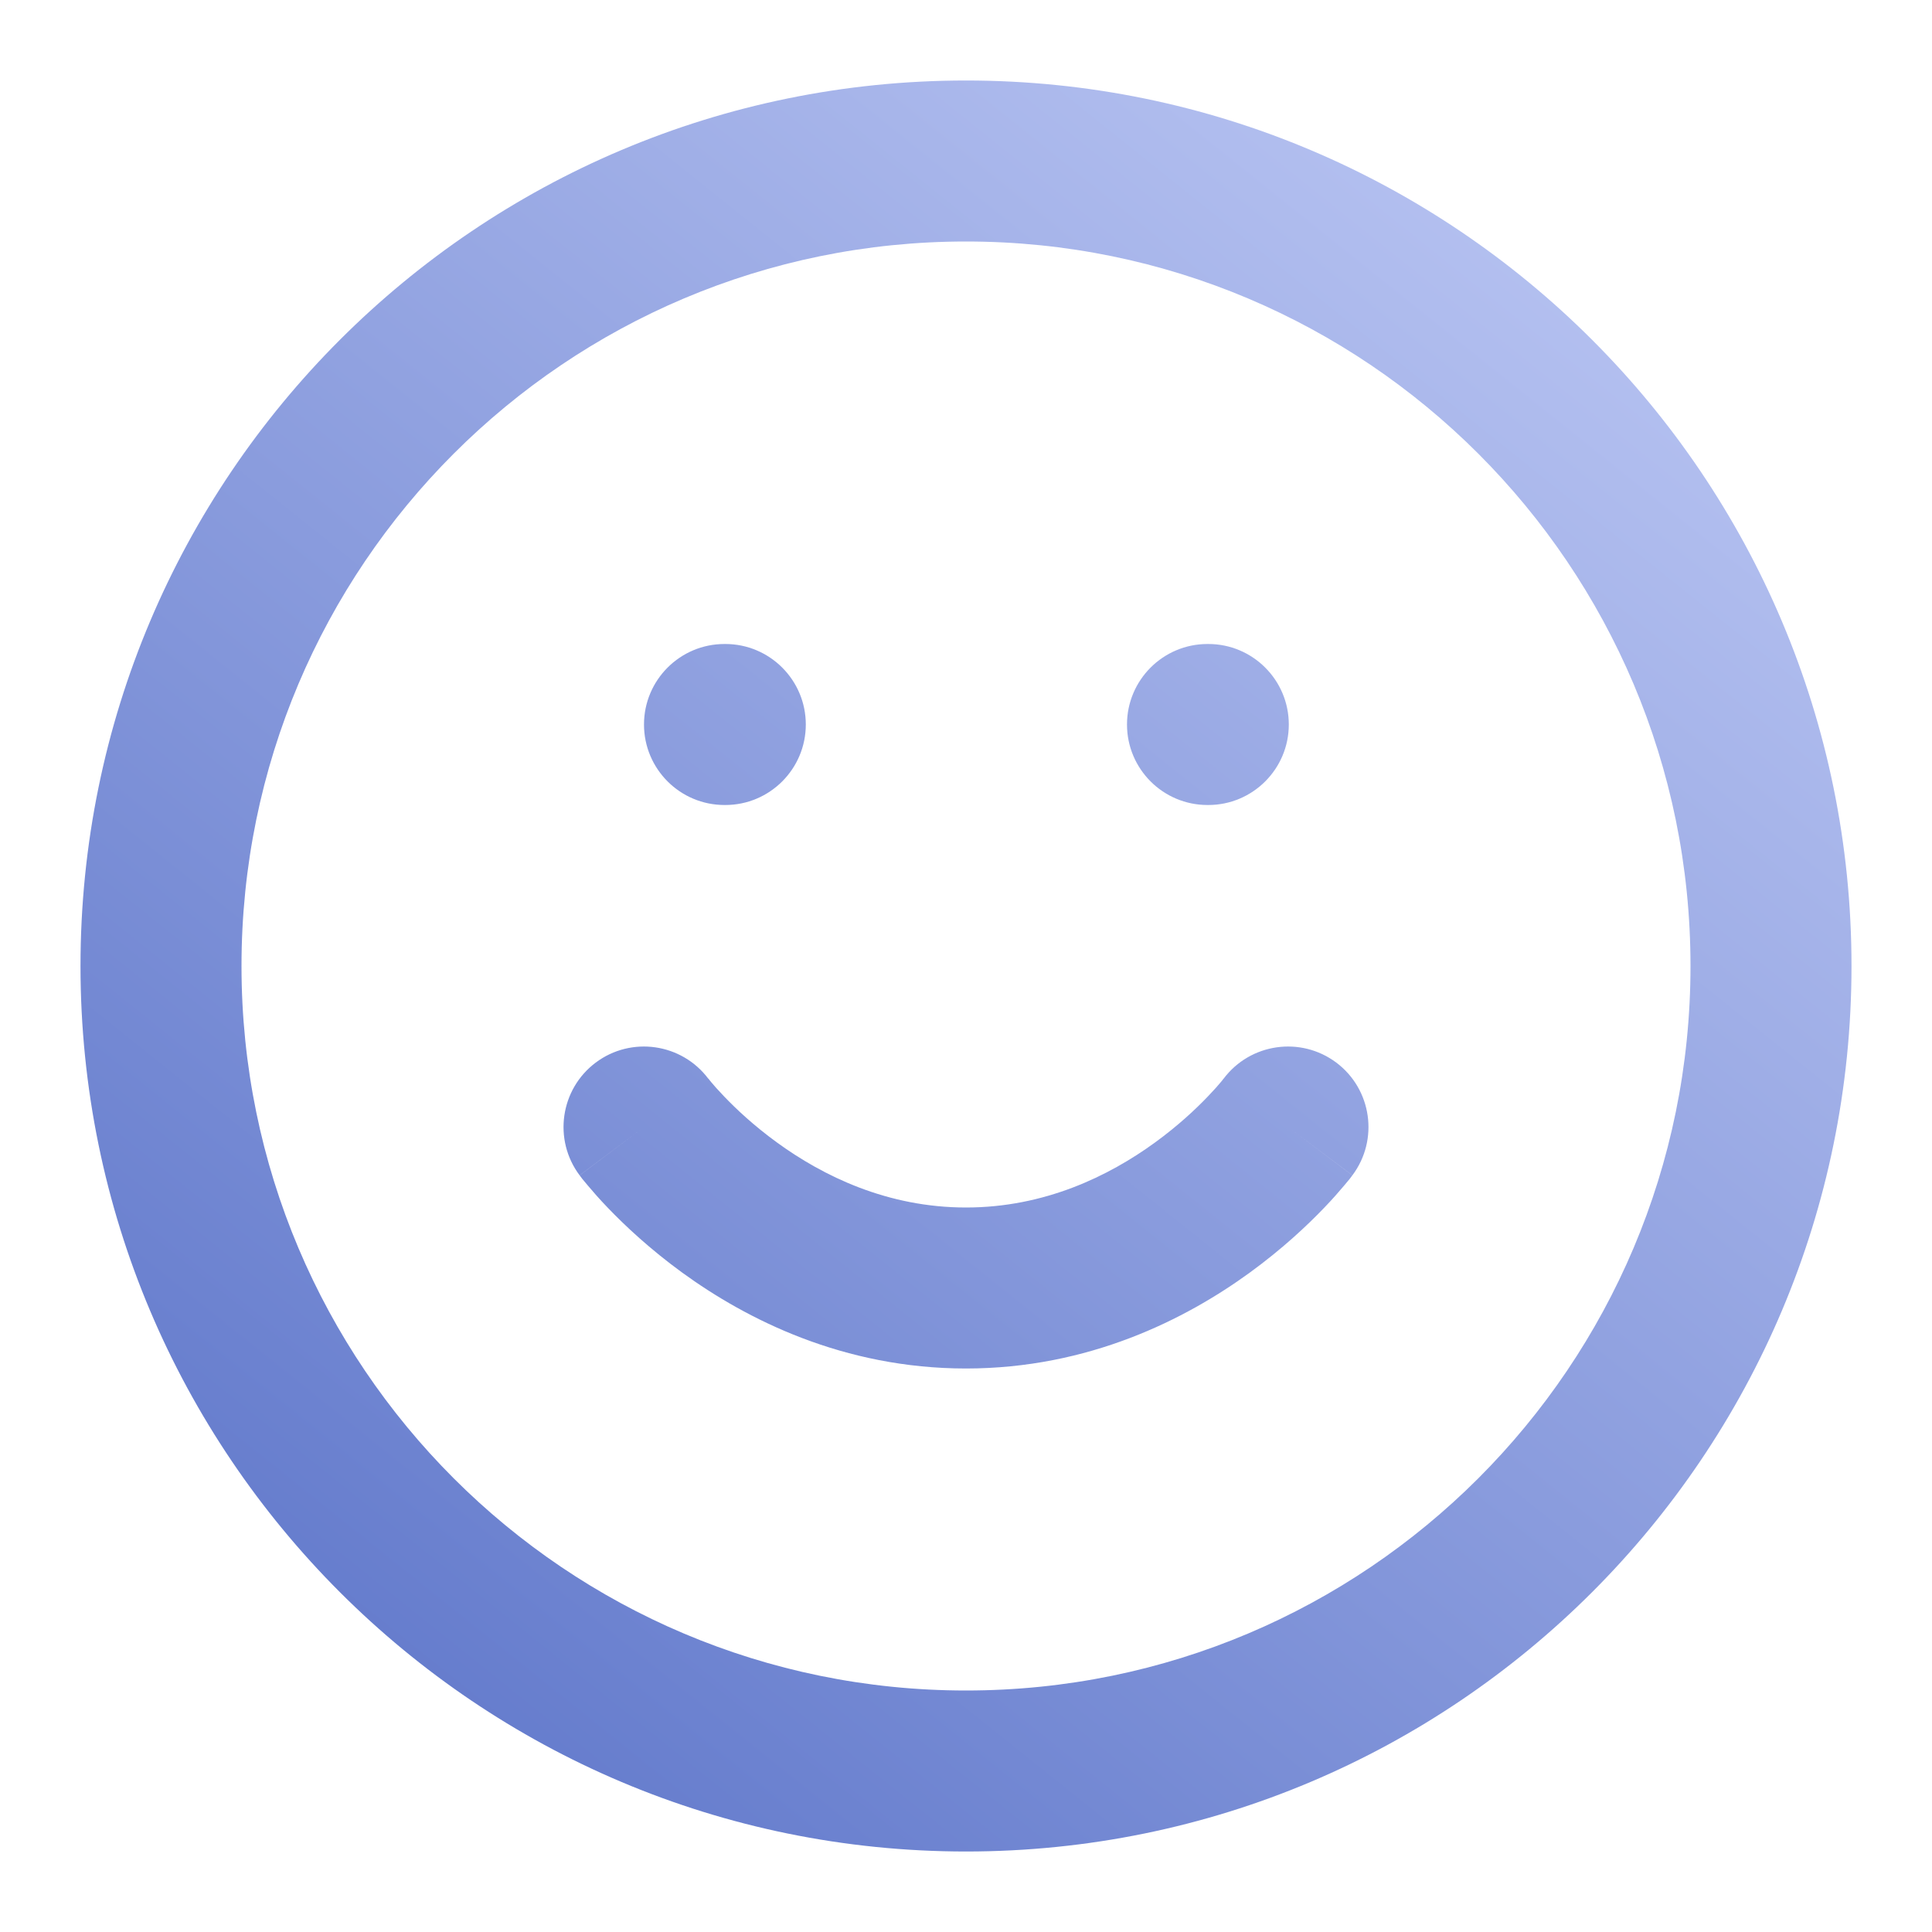 <svg width="24" height="24" viewBox="0 0 24 24" fill="none" xmlns="http://www.w3.org/2000/svg">
<path d="M12 1C18.075 1 23 5.925 23 12C23 18.075 18.075 23 12 23C5.925 23 1 18.075 1 12C1 5.925 5.925 1 12 1ZM12 3C7.029 3 3 7.029 3 12C3 16.971 7.029 21 12 21C16.971 21 21 16.971 21 12C21 7.029 16.971 3 12 3ZM15.2 13.4C15.531 12.959 16.158 12.869 16.6 13.2C17.041 13.531 17.131 14.158 16.8 14.6L16 14C16.784 14.588 16.8 14.6 16.8 14.601L16.798 14.602C16.797 14.604 16.796 14.605 16.795 14.606C16.793 14.609 16.791 14.613 16.788 14.616C16.782 14.623 16.775 14.633 16.767 14.644C16.749 14.665 16.726 14.694 16.696 14.729C16.638 14.798 16.555 14.894 16.448 15.005C16.236 15.226 15.926 15.517 15.525 15.809C14.727 16.389 13.525 17 12 17C10.475 17 9.273 16.389 8.475 15.809C8.074 15.517 7.764 15.226 7.552 15.005C7.445 14.894 7.362 14.798 7.304 14.729C7.274 14.694 7.251 14.665 7.233 14.644C7.225 14.633 7.217 14.623 7.212 14.616C7.209 14.613 7.207 14.609 7.205 14.606C7.204 14.605 7.203 14.604 7.202 14.602L7.2 14.601C7.2 14.6 7.216 14.588 8 14L7.2 14.6C6.869 14.158 6.959 13.531 7.4 13.2C7.842 12.869 8.467 12.959 8.799 13.4L8.8 13.399C8.8 13.4 8.801 13.401 8.802 13.401C8.808 13.409 8.818 13.424 8.835 13.443C8.868 13.483 8.922 13.544 8.995 13.62C9.142 13.774 9.364 13.983 9.65 14.191C10.227 14.611 11.025 15 12 15C12.975 15 13.773 14.611 14.35 14.191C14.636 13.983 14.858 13.774 15.005 13.62C15.078 13.544 15.132 13.483 15.165 13.443C15.182 13.424 15.192 13.409 15.198 13.401L15.201 13.398V13.398L15.2 13.4ZM9.01 8C9.562 8 10.01 8.448 10.01 9C10.01 9.552 9.562 10 9.01 10H9C8.448 10 8 9.552 8 9C8 8.448 8.448 8 9 8H9.01ZM15.01 8C15.562 8 16.01 8.448 16.01 9C16.01 9.552 15.562 10 15.01 10H15C14.448 10 14 9.552 14 9C14 8.448 14.448 8 15 8H15.01Z" fill="url(#paint0_linear_132_2057)"/>
<defs>
<linearGradient id="paint0_linear_132_2057" x1="4.75" y1="26.353" x2="23.38" y2="3.083" gradientUnits="userSpaceOnUse">
<stop stop-color="#566FC6"/>
<stop offset="1" stop-color="#BDC8F4"/>
</linearGradient>
</defs>
</svg>
